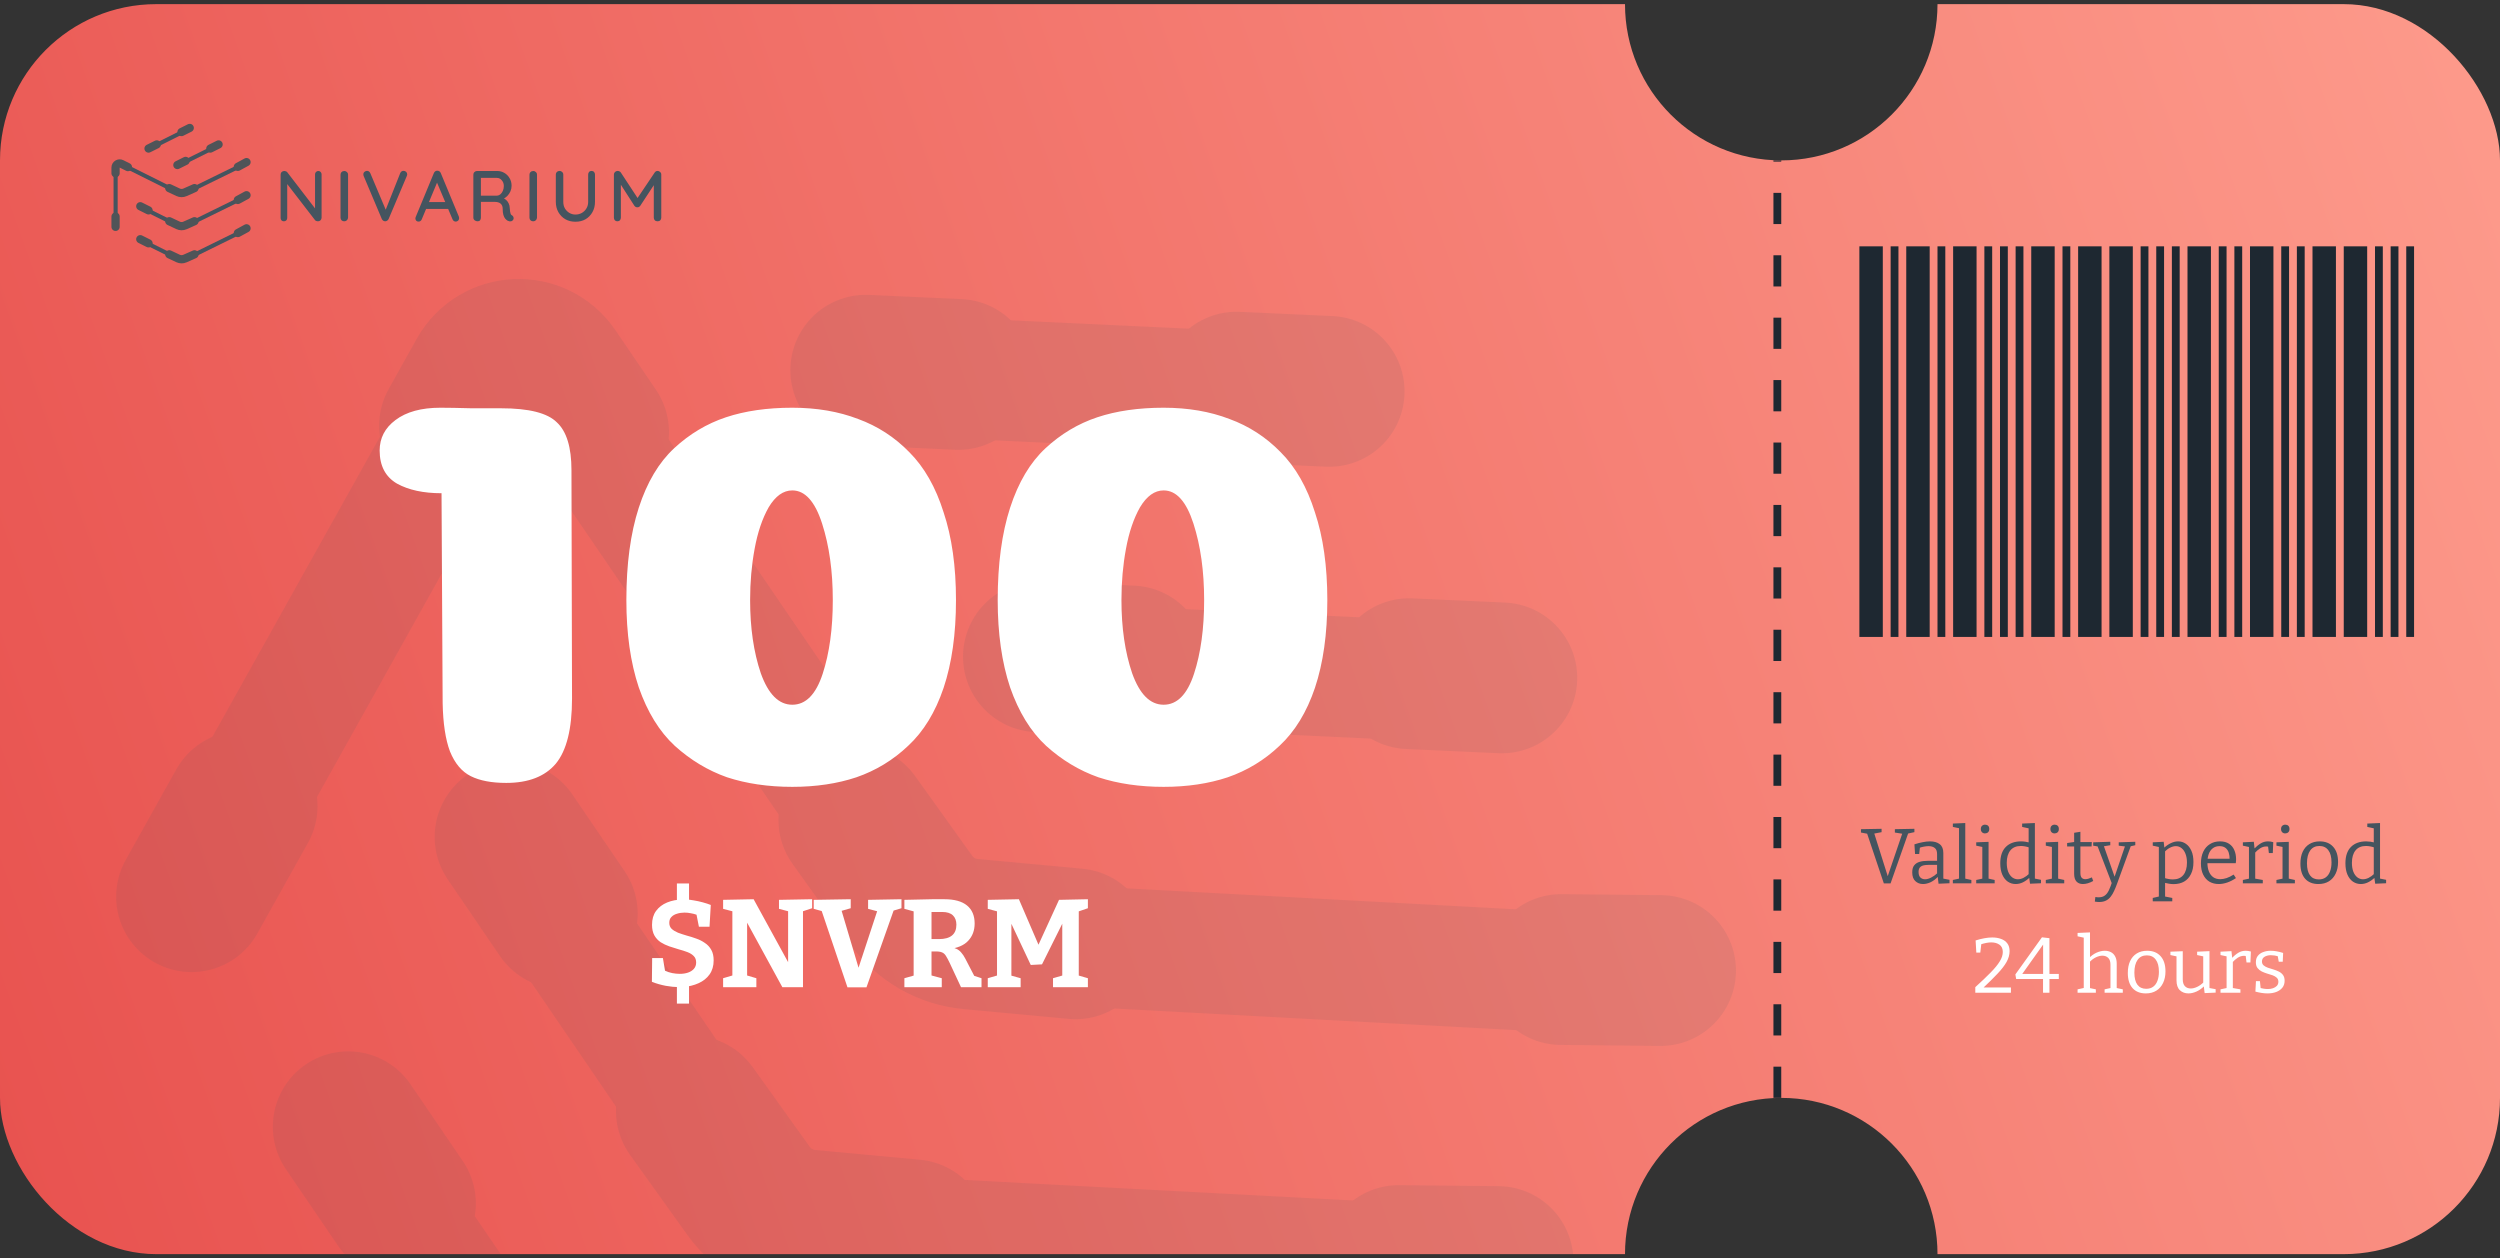 <svg width="302" height="152" viewBox="0 0 302 152" fill="none" xmlns="http://www.w3.org/2000/svg">
<rect x="0" y="0" width="302" height="152" fill="#333333" stroke="none"/>
<g clip-path="url(#clip0_291_44023)">
<path fill-rule="evenodd" clip-rule="evenodd" d="M234.05 0.5C234.05 10.924 225.599 19.375 215.175 19.375C204.751 19.375 196.3 10.924 196.3 0.5H0V151.5H196.3C196.3 141.076 204.751 132.625 215.175 132.625C225.599 132.625 234.05 141.076 234.05 151.5H302V0.5H234.05Z" fill="url(#paint0_linear_291_44023)"/>
<g opacity="0.1">
<path d="M113.114 113.378L65.302 43.337" stroke="#45545F" stroke-width="14.572"/>
<path d="M93.434 148.62L61.56 101.926" stroke="#45545F" stroke-width="14.572"/>
<path d="M73.755 183.862L41.88 137.167" stroke="#45545F" stroke-width="14.572"/>
<path d="M73.755 183.862L163.009 188.482" stroke="#45545F" stroke-width="14.572"/>
<path d="M93.435 148.62L182.64 153.329" stroke="#45545F" stroke-width="14.572"/>
<path d="M113.115 113.378L202.271 118.175" stroke="#45545F" stroke-width="14.572"/>
<path d="M125.917 80.075L182.391 82.717" stroke="#45545F" stroke-width="14.572"/>
<path d="M104.834 45.186L161.309 47.828" stroke="#45545F" stroke-width="14.572"/>
<path d="M60.885 40.87L22.756 109.151" stroke="#45545F" stroke-width="14.572"/>
<path d="M129.931 114.013L117.267 112.835C114.372 112.566 111.737 111.053 110.044 108.689L103.147 99.056" stroke="#45545F" stroke-width="18.214" stroke-linecap="round"/>
<path d="M110.301 149.167L97.636 147.989C94.742 147.72 92.106 146.207 90.414 143.843L83.517 134.21" stroke="#45545F" stroke-width="18.214" stroke-linecap="round"/>
<path d="M29.248 97.38L23.138 108.32" stroke="#45545F" stroke-width="18.214" stroke-linecap="round"/>
<path d="M54.908 51.429L58.285 45.381C60.102 42.128 64.707 41.924 66.804 45.004L71.702 52.196" stroke="#45545F" stroke-width="18.214" stroke-linecap="round"/>
<path d="M200.597 117.241L188.586 117.121" stroke="#45545F" stroke-width="18.214" stroke-linecap="round"/>
<path d="M180.966 152.394L168.955 152.275" stroke="#45545F" stroke-width="18.214" stroke-linecap="round"/>
<path d="M125.439 79.334L136.636 79.845" stroke="#45545F" stroke-width="18.214" stroke-linecap="round"/>
<path d="M104.581 44.722L115.777 45.233" stroke="#45545F" stroke-width="18.214" stroke-linecap="round"/>
<path d="M170.225 81.379L181.421 81.89" stroke="#45545F" stroke-width="18.214" stroke-linecap="round"/>
<path d="M149.366 46.767L160.563 47.279" stroke="#45545F" stroke-width="18.214" stroke-linecap="round"/>
<path d="M61.615 101.102L67.924 110.366" stroke="#45545F" stroke-width="18.214" stroke-linecap="round"/>
<path d="M42.064 136.112L48.373 145.376" stroke="#45545F" stroke-width="18.214" stroke-linecap="round"/>
</g>
<path d="M81.77 121.234V118.879L82.359 119.226C82.298 119.226 82.233 119.231 82.162 119.241C82.102 119.241 82.042 119.241 81.981 119.241C81.538 119.241 81.025 119.191 80.441 119.09C79.857 118.979 79.293 118.818 78.75 118.607L78.78 115.738H80.079L80.335 117.263C80.617 117.394 80.909 117.49 81.211 117.55C81.523 117.61 81.825 117.641 82.117 117.641C82.49 117.641 82.822 117.59 83.114 117.49C83.406 117.389 83.642 117.238 83.823 117.037C84.005 116.825 84.095 116.568 84.095 116.266C84.095 115.944 84 115.688 83.808 115.496C83.617 115.295 83.36 115.134 83.038 115.013C82.726 114.892 82.379 114.782 81.996 114.681C81.614 114.57 81.231 114.449 80.849 114.319C80.476 114.188 80.129 114.022 79.807 113.82C79.495 113.609 79.243 113.337 79.052 113.005C78.861 112.663 78.765 112.235 78.765 111.721C78.765 111.047 78.926 110.488 79.248 110.045C79.58 109.592 80.028 109.25 80.592 109.018C81.156 108.787 81.785 108.666 82.48 108.656L81.77 109.064V106.723H83.235V109.049L82.646 108.656H82.797C83.079 108.656 83.406 108.691 83.778 108.762C84.161 108.822 84.533 108.903 84.896 109.003C85.268 109.104 85.59 109.21 85.862 109.32L85.711 111.948H84.427L84.141 110.498C83.919 110.418 83.683 110.357 83.431 110.317C83.189 110.267 82.943 110.242 82.691 110.242C82.369 110.242 82.067 110.287 81.785 110.377C81.503 110.458 81.277 110.589 81.106 110.77C80.934 110.941 80.849 111.178 80.849 111.48C80.849 111.772 80.944 112.013 81.136 112.205C81.337 112.386 81.594 112.542 81.906 112.673C82.228 112.793 82.58 112.909 82.963 113.02C83.345 113.121 83.728 113.241 84.11 113.382C84.493 113.513 84.84 113.689 85.152 113.911C85.474 114.122 85.731 114.399 85.922 114.741C86.114 115.074 86.209 115.496 86.209 116.01C86.209 116.684 86.043 117.253 85.711 117.716C85.389 118.169 84.946 118.521 84.382 118.773C83.829 119.025 83.209 119.176 82.525 119.226L83.235 118.773V121.234H81.77ZM94.102 108.701L98.104 108.626V109.713L96.684 110.181L97.001 109.728V119.256H94.51L89.95 110.906H90.252V118.199L89.934 117.746L91.369 118.169V119.256H87.352V118.169L88.787 117.746L88.47 118.199V109.743L88.681 110.136L87.352 109.789V108.701L91.037 108.626L95.522 116.81H95.204V109.728L95.537 110.166L94.102 109.789V108.701ZM102.374 119.271L99.173 109.789L99.671 110.166L98.297 109.789V108.701L102.767 108.626V109.713L101.287 110.136L101.544 109.607L103.854 117.384H103.552L106.074 109.728L106.24 110.151L104.866 109.789V108.701L108.898 108.626V109.713L107.539 110.121L108.037 109.743L104.67 119.271H102.374ZM109.25 119.256V118.169L110.64 117.776L110.368 118.199V109.743L110.745 110.196L109.25 109.789V108.701L112.618 108.626H114.082C115.29 108.626 116.201 108.877 116.815 109.381C117.43 109.884 117.737 110.609 117.737 111.555C117.737 112.401 117.475 113.1 116.951 113.654C116.438 114.208 115.628 114.545 114.52 114.666L114.535 114.424C114.928 114.434 115.25 114.495 115.502 114.605C115.753 114.716 115.96 114.872 116.121 115.074C116.292 115.265 116.448 115.496 116.589 115.768L117.797 118.094L117.178 117.716L118.567 118.169V119.256H116.091L114.732 116.342C114.55 115.959 114.394 115.667 114.264 115.466C114.133 115.255 113.972 115.114 113.78 115.043C113.589 114.963 113.312 114.928 112.95 114.938H112.165L112.527 114.636V118.199L112.24 117.761L113.765 118.169V119.256H109.25ZM112.527 113.971L112.165 113.443H113.418C114.123 113.443 114.651 113.297 115.003 113.005C115.356 112.713 115.532 112.28 115.532 111.706C115.532 111.223 115.391 110.846 115.109 110.574C114.827 110.302 114.394 110.166 113.811 110.166H112.165L112.527 109.834V113.971ZM131.417 109.713L130.013 110.196L130.315 109.638V118.199L130.013 117.761L131.417 118.169V119.256H127.204V118.169L128.669 117.746L128.322 118.199V110.936L128.639 110.951L125.875 116.493L124.516 116.568L121.859 110.921H122.176V118.199L121.934 117.792L123.293 118.169V119.256H119.322V118.169L120.726 117.761L120.439 118.199V109.638L120.726 110.166L119.322 109.789V108.701L123.082 108.626L125.573 114.409H125.317L127.929 108.701L131.417 108.626V109.713Z" fill="white"/>
<path d="M69.101 84.383C69.101 88.053 68.444 90.68 67.13 92.266C65.817 93.806 63.824 94.576 61.151 94.576C59.384 94.576 57.957 94.304 56.87 93.76C55.783 93.217 54.945 92.22 54.356 90.771C53.812 89.321 53.518 87.373 53.472 84.927L53.337 59.582C51.162 59.582 49.373 59.197 47.968 58.426C46.564 57.611 45.862 56.275 45.862 54.417C45.862 52.922 46.496 51.699 47.765 50.748C49.078 49.752 50.89 49.253 53.201 49.253C54.107 49.253 55.375 49.276 57.006 49.321C58.682 49.321 59.86 49.321 60.539 49.321C63.891 49.321 66.134 49.887 67.266 51.02C68.444 52.107 69.033 54.032 69.033 56.796L69.101 84.383ZM95.71 95.052C92.811 95.052 90.183 94.666 87.828 93.896C85.517 93.081 83.411 91.812 81.508 90.091C79.651 88.37 78.201 86.014 77.159 83.024C76.163 80.034 75.665 76.524 75.665 72.492C75.665 68.143 76.163 64.429 77.159 61.348C78.156 58.268 79.583 55.867 81.44 54.146C83.297 52.424 85.381 51.178 87.692 50.408C90.002 49.638 92.675 49.253 95.71 49.253C98.654 49.253 101.304 49.706 103.66 50.612C106.015 51.473 108.077 52.809 109.843 54.621C111.655 56.433 113.037 58.857 113.988 61.892C114.985 64.882 115.483 68.415 115.483 72.492C115.483 76.569 114.985 80.103 113.988 83.092C112.992 86.037 111.565 88.37 109.707 90.091C107.895 91.812 105.812 93.081 103.456 93.896C101.146 94.666 98.564 95.052 95.71 95.052ZM99.379 81.394C100.194 78.902 100.602 75.935 100.602 72.492C100.602 69.004 100.172 65.924 99.311 63.251C98.45 60.578 97.25 59.242 95.71 59.242C94.623 59.242 93.671 59.921 92.856 61.28C92.086 62.639 91.519 64.315 91.157 66.309C90.795 68.257 90.614 70.318 90.614 72.492C90.614 75.844 91.044 78.789 91.904 81.326C92.811 83.862 94.079 85.131 95.71 85.131C97.341 85.131 98.564 83.885 99.379 81.394ZM140.567 95.052C137.668 95.052 135.041 94.666 132.685 93.896C130.375 93.081 128.268 91.812 126.366 90.091C124.508 88.37 123.059 86.014 122.017 83.024C121.02 80.034 120.522 76.524 120.522 72.492C120.522 68.143 121.02 64.429 122.017 61.348C123.014 58.268 124.441 55.867 126.298 54.146C128.155 52.424 130.239 51.178 132.549 50.408C134.86 49.638 137.532 49.253 140.567 49.253C143.512 49.253 146.162 49.706 148.517 50.612C150.873 51.473 152.934 52.809 154.701 54.621C156.513 56.433 157.895 58.857 158.846 61.892C159.842 64.882 160.341 68.415 160.341 72.492C160.341 76.569 159.842 80.103 158.846 83.092C157.849 86.037 156.422 88.37 154.565 90.091C152.753 91.812 150.669 93.081 148.314 93.896C146.003 94.666 143.421 95.052 140.567 95.052ZM144.237 81.394C145.052 78.902 145.46 75.935 145.46 72.492C145.46 69.004 145.029 65.924 144.169 63.251C143.308 60.578 142.108 59.242 140.567 59.242C139.48 59.242 138.529 59.921 137.713 61.28C136.943 62.639 136.377 64.315 136.015 66.309C135.652 68.257 135.471 70.318 135.471 72.492C135.471 75.844 135.901 78.789 136.762 81.326C137.668 83.862 138.937 85.131 140.567 85.131C142.198 85.131 143.421 83.885 144.237 81.394Z" fill="white"/>
<path d="M22.006 23.484L14.469 19.726" stroke="#45545F" stroke-width="0.498"/>
<path d="M22.006 27.493L16.981 24.988" stroke="#45545F" stroke-width="0.498"/>
<path d="M22.006 31.502L16.981 28.997" stroke="#45545F" stroke-width="0.498"/>
<path d="M22.006 31.502L29.97 27.581" stroke="#45545F" stroke-width="0.498"/>
<path d="M22.006 27.493L29.97 23.582" stroke="#45545F" stroke-width="0.498"/>
<path d="M22.006 23.484L29.97 19.583" stroke="#45545F" stroke-width="0.498"/>
<path d="M21.504 19.977L26.529 17.471" stroke="#45545F" stroke-width="0.498"/>
<path d="M17.986 17.972L23.012 15.466" stroke="#45545F" stroke-width="0.498"/>
<path d="M13.966 19.726V27.493" stroke="#45545F" stroke-width="0.498"/>
<path d="M23.496 22.725L22.34 23.236C22.076 23.353 21.774 23.349 21.513 23.226L20.449 22.725" stroke="#4F5458" stroke-width="0.996" stroke-linecap="round"/>
<path d="M23.496 26.724L22.34 27.235C22.076 27.352 21.774 27.349 21.513 27.226L20.449 26.724" stroke="#4F5458" stroke-width="0.996" stroke-linecap="round"/>
<path d="M23.496 30.723L22.34 31.234C22.076 31.351 21.774 31.347 21.513 31.224L20.449 30.723" stroke="#4F5458" stroke-width="0.996" stroke-linecap="round"/>
<path d="M13.959 26.158V27.403" stroke="#4F5458" stroke-width="0.996" stroke-linecap="round"/>
<path d="M13.959 20.931V20.243C13.959 19.873 14.349 19.632 14.68 19.798L15.453 20.184" stroke="#4F5458" stroke-width="0.996" stroke-linecap="round"/>
<path d="M29.78 19.583L28.732 20.154" stroke="#4F5458" stroke-width="0.996" stroke-linecap="round"/>
<path d="M29.78 27.581L28.732 28.152" stroke="#4F5458" stroke-width="0.996" stroke-linecap="round"/>
<path d="M29.78 23.582L28.732 24.153" stroke="#4F5458" stroke-width="0.996" stroke-linecap="round"/>
<path d="M21.427 19.935L22.422 19.438" stroke="#4F5458" stroke-width="0.996" stroke-linecap="round"/>
<path d="M17.942 17.944L18.938 17.446" stroke="#4F5458" stroke-width="0.996" stroke-linecap="round"/>
<path d="M25.409 17.944L26.405 17.446" stroke="#4F5458" stroke-width="0.996" stroke-linecap="round"/>
<path d="M21.925 15.953L22.92 15.455" stroke="#4F5458" stroke-width="0.996" stroke-linecap="round"/>
<path d="M16.946 24.914L17.942 25.412" stroke="#4F5458" stroke-width="0.996" stroke-linecap="round"/>
<path d="M16.946 28.896L17.942 29.394" stroke="#4F5458" stroke-width="0.996" stroke-linecap="round"/>
<path d="M38.457 20.655C38.573 20.655 38.665 20.696 38.735 20.777C38.81 20.852 38.848 20.948 38.848 21.064V26.291C38.848 26.418 38.804 26.526 38.717 26.612C38.636 26.693 38.532 26.734 38.405 26.734C38.347 26.734 38.283 26.722 38.214 26.699C38.15 26.676 38.101 26.644 38.066 26.604L34.497 21.975L34.697 21.863V26.334C34.697 26.444 34.659 26.54 34.584 26.621C34.509 26.696 34.413 26.734 34.298 26.734C34.176 26.734 34.078 26.696 34.002 26.621C33.933 26.54 33.898 26.444 33.898 26.334V21.098C33.898 20.965 33.941 20.858 34.028 20.777C34.115 20.696 34.219 20.655 34.341 20.655C34.405 20.655 34.471 20.67 34.541 20.699C34.616 20.722 34.671 20.76 34.706 20.812L38.188 25.345L38.057 25.466V21.064C38.057 20.948 38.095 20.852 38.17 20.777C38.246 20.696 38.341 20.655 38.457 20.655ZM42.047 26.291C42.041 26.418 41.992 26.526 41.899 26.612C41.812 26.693 41.708 26.734 41.586 26.734C41.453 26.734 41.343 26.693 41.257 26.612C41.175 26.526 41.135 26.418 41.135 26.291V21.098C41.135 20.971 41.178 20.867 41.265 20.786C41.352 20.699 41.465 20.655 41.604 20.655C41.72 20.655 41.821 20.699 41.908 20.786C42 20.867 42.047 20.971 42.047 21.098V26.291ZM48.747 20.638C48.868 20.638 48.973 20.679 49.059 20.76C49.146 20.841 49.19 20.939 49.19 21.055C49.19 21.119 49.175 21.185 49.146 21.255L46.949 26.447C46.903 26.546 46.839 26.618 46.758 26.664C46.683 26.711 46.605 26.734 46.524 26.734C46.443 26.728 46.365 26.702 46.289 26.656C46.22 26.609 46.165 26.543 46.124 26.456L43.928 21.255C43.916 21.226 43.907 21.197 43.901 21.168C43.896 21.133 43.893 21.098 43.893 21.064C43.893 20.93 43.942 20.826 44.04 20.751C44.139 20.676 44.234 20.638 44.327 20.638C44.512 20.638 44.648 20.734 44.735 20.925L46.724 25.64H46.472L48.347 20.916C48.428 20.731 48.562 20.638 48.747 20.638ZM52.912 21.784L50.958 26.473C50.923 26.566 50.871 26.638 50.802 26.691C50.732 26.743 50.654 26.769 50.567 26.769C50.44 26.769 50.344 26.734 50.281 26.664C50.217 26.589 50.182 26.497 50.176 26.387C50.176 26.346 50.185 26.3 50.203 26.248L52.408 20.916C52.449 20.818 52.507 20.742 52.582 20.69C52.663 20.638 52.75 20.615 52.842 20.621C52.929 20.621 53.01 20.647 53.086 20.699C53.161 20.751 53.216 20.823 53.251 20.916L55.43 26.169C55.453 26.227 55.465 26.285 55.465 26.343C55.465 26.471 55.421 26.575 55.334 26.656C55.254 26.731 55.161 26.769 55.057 26.769C54.97 26.769 54.889 26.743 54.813 26.691C54.744 26.633 54.692 26.56 54.657 26.473L52.686 21.81L52.912 21.784ZM51.305 25.24L51.696 24.407H54.154L54.301 25.24H51.305ZM57.702 26.734C57.563 26.734 57.441 26.693 57.337 26.612C57.233 26.526 57.181 26.418 57.181 26.291V21.098C57.181 20.971 57.224 20.867 57.311 20.786C57.398 20.699 57.502 20.655 57.623 20.655H60.072C60.385 20.655 60.671 20.734 60.932 20.89C61.192 21.04 61.401 21.252 61.557 21.524C61.719 21.79 61.8 22.097 61.8 22.444C61.8 22.676 61.754 22.899 61.661 23.113C61.569 23.321 61.444 23.506 61.288 23.669C61.132 23.831 60.955 23.952 60.758 24.033L60.663 23.868C60.842 23.932 60.998 24.025 61.132 24.146C61.265 24.262 61.369 24.401 61.444 24.563C61.525 24.719 61.569 24.899 61.574 25.101C61.592 25.281 61.606 25.431 61.618 25.553C61.635 25.669 61.658 25.764 61.687 25.84C61.716 25.915 61.768 25.973 61.844 26.013C61.948 26.071 62.011 26.158 62.035 26.274C62.064 26.389 62.04 26.494 61.965 26.586C61.913 26.656 61.846 26.702 61.766 26.725C61.69 26.743 61.612 26.745 61.531 26.734C61.45 26.716 61.38 26.693 61.323 26.664C61.23 26.607 61.135 26.526 61.036 26.421C60.943 26.311 60.868 26.161 60.81 25.97C60.752 25.779 60.724 25.527 60.724 25.214C60.724 25.07 60.7 24.945 60.654 24.841C60.608 24.737 60.544 24.653 60.463 24.589C60.382 24.52 60.286 24.47 60.176 24.442C60.066 24.407 59.945 24.389 59.812 24.389H57.971L58.092 24.216V26.291C58.092 26.418 58.058 26.526 57.988 26.612C57.919 26.693 57.823 26.734 57.702 26.734ZM57.98 23.634H60.055C60.188 23.628 60.315 23.576 60.437 23.478C60.564 23.373 60.666 23.235 60.741 23.061C60.822 22.887 60.862 22.69 60.862 22.47C60.862 22.192 60.779 21.961 60.611 21.776C60.449 21.585 60.255 21.489 60.029 21.489H57.997L58.092 21.263V23.816L57.98 23.634ZM64.871 26.291C64.865 26.418 64.816 26.526 64.724 26.612C64.637 26.693 64.533 26.734 64.411 26.734C64.278 26.734 64.168 26.693 64.081 26.612C64 26.526 63.959 26.418 63.959 26.291V21.098C63.959 20.971 64.003 20.867 64.09 20.786C64.177 20.699 64.289 20.655 64.428 20.655C64.544 20.655 64.645 20.699 64.732 20.786C64.825 20.867 64.871 20.971 64.871 21.098V26.291ZM71.459 20.647C71.586 20.647 71.687 20.69 71.762 20.777C71.838 20.858 71.875 20.962 71.875 21.09V24.381C71.875 24.844 71.774 25.258 71.571 25.622C71.369 25.987 71.091 26.274 70.738 26.482C70.385 26.685 69.977 26.786 69.513 26.786C69.056 26.786 68.648 26.685 68.289 26.482C67.936 26.274 67.655 25.987 67.447 25.622C67.244 25.258 67.143 24.844 67.143 24.381V21.09C67.143 20.962 67.186 20.858 67.273 20.777C67.36 20.69 67.473 20.647 67.612 20.647C67.722 20.647 67.82 20.69 67.907 20.777C68 20.858 68.046 20.962 68.046 21.09V24.381C68.046 24.688 68.112 24.957 68.246 25.188C68.385 25.414 68.567 25.593 68.793 25.727C69.019 25.854 69.259 25.918 69.513 25.918C69.791 25.918 70.046 25.854 70.278 25.727C70.509 25.593 70.694 25.414 70.833 25.188C70.978 24.957 71.05 24.688 71.05 24.381V21.09C71.05 20.962 71.085 20.858 71.155 20.777C71.23 20.69 71.331 20.647 71.459 20.647ZM74.611 20.647C74.68 20.647 74.752 20.664 74.828 20.699C74.903 20.734 74.961 20.783 75.001 20.846L77.207 24.207L76.834 24.19L79.083 20.846C79.175 20.713 79.294 20.647 79.439 20.647C79.554 20.647 79.656 20.69 79.743 20.777C79.835 20.858 79.882 20.962 79.882 21.09V26.291C79.882 26.418 79.841 26.526 79.76 26.612C79.679 26.693 79.572 26.734 79.439 26.734C79.3 26.734 79.187 26.693 79.1 26.612C79.019 26.526 78.978 26.418 78.978 26.291V21.889L79.256 21.949L77.346 24.858C77.305 24.91 77.253 24.957 77.19 24.997C77.126 25.032 77.059 25.046 76.99 25.041C76.926 25.046 76.86 25.032 76.79 24.997C76.727 24.957 76.674 24.91 76.634 24.858L74.793 21.993L75.001 21.645V26.291C75.001 26.418 74.961 26.526 74.88 26.612C74.805 26.693 74.703 26.734 74.576 26.734C74.454 26.734 74.353 26.693 74.272 26.612C74.197 26.526 74.159 26.418 74.159 26.291V21.09C74.159 20.968 74.203 20.864 74.289 20.777C74.382 20.69 74.489 20.647 74.611 20.647Z" fill="#45545F"/>
<line x1="214.703" y1="132.625" x2="214.703" y2="19.375" stroke="#1E2831" stroke-width="0.944" stroke-dasharray="3.77 3.77"/>
<path d="M227.569 106.716L225.511 100.591L225.719 100.742L224.804 100.572V100.166L227.295 100.119V100.525L226.266 100.723L226.361 100.525L228.097 106.027H227.975L229.834 100.572L229.909 100.732L228.899 100.572V100.166L231.259 100.119V100.525L230.343 100.723L230.542 100.572L228.38 106.716H227.569ZM234.754 106.282L234.631 106.112L235.5 106.282V106.697L234.178 106.753L234.065 105.847L234.131 105.876C233.854 106.178 233.555 106.407 233.235 106.565C232.914 106.716 232.602 106.791 232.3 106.791C231.935 106.791 231.627 106.675 231.375 106.442C231.124 106.209 230.998 105.857 230.998 105.385C230.998 105.014 231.076 104.731 231.234 104.536C231.391 104.334 231.608 104.193 231.885 104.111C232.162 104.029 232.483 103.988 232.848 103.988H234.084L233.999 104.083V103.177C233.999 102.831 233.908 102.585 233.725 102.441C233.543 102.29 233.291 102.214 232.97 102.214C232.8 102.214 232.618 102.233 232.423 102.271C232.234 102.302 232.033 102.356 231.819 102.431L231.932 102.308L231.838 103.167H231.338L231.262 101.997C231.621 101.877 231.957 101.789 232.272 101.733C232.586 101.67 232.876 101.638 233.14 101.638C233.643 101.638 234.037 101.752 234.32 101.978C234.609 102.198 234.754 102.554 234.754 103.045V106.282ZM231.762 105.319C231.762 105.627 231.835 105.854 231.979 105.998C232.13 106.143 232.319 106.216 232.546 106.216C232.766 106.216 233.008 106.149 233.272 106.017C233.543 105.879 233.804 105.693 234.056 105.461L233.999 105.659V104.394L234.084 104.479H232.961C232.514 104.479 232.203 104.548 232.027 104.687C231.85 104.819 231.762 105.03 231.762 105.319ZM237.405 106.225L237.32 106.121L238.141 106.3V106.706H235.904V106.3L236.725 106.121L236.65 106.225V99.977L236.725 100.062L235.904 99.892V99.487L237.405 99.421V106.225ZM240.219 106.225L240.134 106.121L240.955 106.3V106.706H238.727V106.3L239.548 106.121L239.464 106.225V102.242L239.539 102.327L238.727 102.157V101.752L240.219 101.695V106.225ZM239.784 100.676C239.64 100.676 239.52 100.629 239.426 100.534C239.331 100.44 239.284 100.311 239.284 100.147C239.284 99.977 239.331 99.848 239.426 99.76C239.526 99.666 239.649 99.619 239.794 99.619C239.945 99.619 240.068 99.663 240.162 99.751C240.256 99.839 240.303 99.971 240.303 100.147C240.303 100.317 240.253 100.449 240.152 100.544C240.052 100.632 239.929 100.676 239.784 100.676ZM243.492 106.791C243.146 106.791 242.831 106.697 242.548 106.508C242.265 106.313 242.042 106.03 241.878 105.659C241.715 105.281 241.633 104.825 241.633 104.29C241.633 103.416 241.856 102.755 242.303 102.308C242.75 101.862 243.363 101.638 244.143 101.638C244.307 101.638 244.477 101.651 244.653 101.676C244.835 101.701 245.021 101.739 245.21 101.789L245.059 101.874V99.977L245.144 100.081L244.275 99.892V99.487L245.814 99.421V106.244L245.7 106.112L246.55 106.282V106.697L245.228 106.753L245.115 105.942L245.21 105.98C244.926 106.25 244.64 106.455 244.351 106.593C244.068 106.725 243.781 106.791 243.492 106.791ZM243.756 106.216C243.976 106.216 244.203 106.159 244.436 106.046C244.675 105.926 244.914 105.75 245.153 105.517L245.059 105.772V102.195L245.162 102.384C244.779 102.258 244.429 102.195 244.115 102.195C243.561 102.195 243.14 102.374 242.85 102.733C242.561 103.092 242.416 103.589 242.416 104.224C242.416 104.639 242.473 104.998 242.586 105.3C242.706 105.596 242.866 105.822 243.067 105.98C243.275 106.137 243.505 106.216 243.756 106.216ZM248.624 106.225L248.539 106.121L249.36 106.3V106.706H247.133V106.3L247.954 106.121L247.869 106.225V102.242L247.944 102.327L247.133 102.157V101.752L248.624 101.695V106.225ZM248.19 100.676C248.045 100.676 247.925 100.629 247.831 100.534C247.737 100.44 247.69 100.311 247.69 100.147C247.69 99.977 247.737 99.848 247.831 99.76C247.932 99.666 248.054 99.619 248.199 99.619C248.35 99.619 248.473 99.663 248.567 99.751C248.662 99.839 248.709 99.971 248.709 100.147C248.709 100.317 248.658 100.449 248.558 100.544C248.457 100.632 248.334 100.676 248.19 100.676ZM251.614 106.791C251.287 106.791 251.029 106.691 250.84 106.489C250.651 106.282 250.557 105.97 250.557 105.555V102.129L250.68 102.252H249.708V101.837L250.689 101.695L250.557 101.846V100.6L251.312 100.478V101.846L251.208 101.723H252.69L252.662 102.252H251.208L251.312 102.129V105.451C251.312 105.715 251.362 105.907 251.463 106.027C251.57 106.146 251.718 106.206 251.907 106.206C252.02 106.206 252.143 106.187 252.275 106.149C252.407 106.112 252.548 106.058 252.699 105.989L252.86 106.423C252.413 106.669 251.998 106.791 251.614 106.791ZM253.054 108.915L253.12 108.358C253.195 108.37 253.264 108.38 253.327 108.386C253.397 108.392 253.46 108.396 253.516 108.396C253.824 108.396 254.073 108.323 254.262 108.179C254.457 108.04 254.62 107.829 254.752 107.546C254.885 107.263 255.02 106.911 255.158 106.489L255.13 106.772L253.365 102.176L253.469 102.261L252.856 102.157V101.752L254.922 101.686V102.101L254.073 102.242L254.13 102.157L255.536 106.168L255.366 106.131L256.715 102.176L256.772 102.261L255.942 102.157V101.752L257.942 101.686V102.101L257.282 102.252L257.414 102.167L255.753 106.725C255.64 107.04 255.52 107.332 255.394 107.603C255.275 107.873 255.136 108.109 254.979 108.311C254.822 108.518 254.63 108.679 254.403 108.792C254.177 108.905 253.903 108.962 253.582 108.962C253.437 108.962 253.261 108.946 253.054 108.915ZM260.052 108.877V108.471L260.91 108.273L260.788 108.414V102.214L260.901 102.337L260.052 102.157V101.752L261.373 101.686L261.467 102.507L261.382 102.45C261.672 102.179 261.961 101.978 262.25 101.846C262.54 101.708 262.826 101.638 263.109 101.638C263.462 101.638 263.776 101.736 264.053 101.931C264.336 102.126 264.56 102.409 264.723 102.78C264.887 103.145 264.968 103.595 264.968 104.13C264.968 104.709 264.868 105.196 264.666 105.593C264.471 105.989 264.195 106.291 263.836 106.499C263.477 106.7 263.056 106.801 262.571 106.801C262.395 106.801 262.213 106.785 262.024 106.753C261.835 106.722 261.637 106.681 261.429 106.631L261.543 106.527V108.414L261.439 108.282L262.411 108.471V108.877H260.052ZM262.486 106.234C263.04 106.234 263.462 106.055 263.751 105.696C264.04 105.338 264.185 104.841 264.185 104.205C264.185 103.79 264.125 103.435 264.006 103.139C263.893 102.843 263.735 102.617 263.534 102.459C263.333 102.296 263.103 102.214 262.845 102.214C262.625 102.214 262.395 102.274 262.156 102.393C261.923 102.507 261.687 102.683 261.448 102.922L261.543 102.686V106.225L261.439 106.055C261.823 106.175 262.172 106.234 262.486 106.234ZM268.023 106.791C267.602 106.791 267.228 106.697 266.9 106.508C266.579 106.313 266.328 106.03 266.145 105.659C265.963 105.288 265.872 104.835 265.872 104.3C265.872 103.752 265.966 103.28 266.155 102.884C266.344 102.488 266.611 102.183 266.957 101.969C267.303 101.748 267.709 101.638 268.174 101.638C268.615 101.638 268.977 101.733 269.26 101.921C269.549 102.104 269.763 102.359 269.901 102.686C270.046 103.013 270.119 103.387 270.119 103.809C270.119 103.878 270.115 103.947 270.109 104.017C270.103 104.086 270.093 104.171 270.081 104.271H266.447V103.733H269.42L269.335 103.79C269.342 103.507 269.307 103.246 269.231 103.007C269.156 102.768 269.027 102.576 268.844 102.431C268.662 102.286 268.42 102.214 268.118 102.214C267.797 102.214 267.526 102.299 267.306 102.469C267.086 102.639 266.922 102.872 266.815 103.167C266.708 103.463 266.655 103.806 266.655 104.196C266.655 104.611 266.715 104.97 266.834 105.272C266.954 105.568 267.127 105.797 267.353 105.961C267.586 106.124 267.869 106.206 268.203 106.206C268.436 106.206 268.69 106.162 268.967 106.074C269.244 105.98 269.53 105.838 269.826 105.649L270.1 106.074C269.747 106.313 269.395 106.492 269.043 106.612C268.69 106.731 268.351 106.791 268.023 106.791ZM270.938 106.706V106.3L271.769 106.121L271.675 106.263V102.195L271.778 102.337L270.938 102.157V101.752L272.26 101.686L272.363 102.61L272.26 102.573C272.543 102.277 272.82 102.047 273.09 101.884C273.361 101.72 273.656 101.638 273.977 101.638C274.179 101.638 274.389 101.67 274.61 101.733L274.553 103.054H274.081L273.968 102.12L274.053 102.29C274.009 102.277 273.962 102.268 273.911 102.261C273.861 102.255 273.811 102.252 273.76 102.252C273.509 102.252 273.263 102.327 273.024 102.478C272.791 102.629 272.568 102.824 272.354 103.063L272.43 102.837V106.263L272.316 106.121L273.345 106.3V106.706H270.938ZM276.485 106.225L276.4 106.121L277.221 106.3V106.706H274.994V106.3L275.815 106.121L275.73 106.225V102.242L275.805 102.327L274.994 102.157V101.752L276.485 101.695V106.225ZM276.051 100.676C275.906 100.676 275.786 100.629 275.692 100.534C275.598 100.44 275.55 100.311 275.55 100.147C275.55 99.977 275.598 99.848 275.692 99.76C275.793 99.666 275.915 99.619 276.06 99.619C276.211 99.619 276.334 99.663 276.428 99.751C276.522 99.839 276.57 99.971 276.57 100.147C276.57 100.317 276.519 100.449 276.419 100.544C276.318 100.632 276.195 100.676 276.051 100.676ZM280.221 101.638C280.913 101.638 281.454 101.855 281.844 102.29C282.24 102.724 282.438 103.337 282.438 104.13C282.438 104.665 282.341 105.133 282.146 105.536C281.957 105.932 281.687 106.241 281.334 106.461C280.982 106.681 280.557 106.791 280.06 106.791C279.381 106.791 278.849 106.58 278.465 106.159C278.081 105.731 277.89 105.118 277.89 104.319C277.89 103.765 277.981 103.29 278.163 102.894C278.352 102.491 278.619 102.183 278.965 101.969C279.318 101.748 279.736 101.638 280.221 101.638ZM280.183 102.195C279.698 102.195 279.327 102.378 279.069 102.743C278.811 103.107 278.682 103.62 278.682 104.281C278.682 104.929 278.805 105.417 279.05 105.744C279.296 106.071 279.648 106.234 280.107 106.234C280.441 106.234 280.721 106.153 280.947 105.989C281.18 105.819 281.353 105.58 281.466 105.272C281.586 104.964 281.646 104.595 281.646 104.168C281.646 103.526 281.517 103.038 281.259 102.705C281.007 102.365 280.648 102.195 280.183 102.195ZM285.187 106.791C284.841 106.791 284.526 106.697 284.243 106.508C283.96 106.313 283.736 106.03 283.573 105.659C283.409 105.281 283.327 104.825 283.327 104.29C283.327 103.416 283.551 102.755 283.997 102.308C284.444 101.862 285.058 101.638 285.838 101.638C286.001 101.638 286.171 101.651 286.347 101.676C286.53 101.701 286.715 101.739 286.904 101.789L286.753 101.874V99.977L286.838 100.081L285.97 99.892V99.487L287.508 99.421V106.244L287.395 106.112L288.244 106.282V106.697L286.923 106.753L286.81 105.942L286.904 105.98C286.621 106.25 286.335 106.455 286.045 106.593C285.762 106.725 285.476 106.791 285.187 106.791ZM285.451 106.216C285.671 106.216 285.898 106.159 286.13 106.046C286.369 105.926 286.608 105.75 286.848 105.517L286.753 105.772V102.195L286.857 102.384C286.473 102.258 286.124 102.195 285.809 102.195C285.256 102.195 284.834 102.374 284.545 102.733C284.255 103.092 284.111 103.589 284.111 104.224C284.111 104.639 284.167 104.998 284.281 105.3C284.4 105.596 284.561 105.822 284.762 105.98C284.969 106.137 285.199 106.216 285.451 106.216Z" fill="#45545F"/>
<path d="M238.616 119.919V119.249C239.359 118.575 239.975 117.987 240.466 117.484C240.963 116.98 241.331 116.531 241.57 116.134C241.816 115.738 241.938 115.36 241.938 115.002C241.938 114.605 241.806 114.313 241.542 114.124C241.278 113.935 240.944 113.841 240.541 113.841C240.359 113.841 240.155 113.863 239.928 113.907C239.708 113.951 239.481 114.011 239.249 114.086L239.352 113.935L239.22 115.077H238.739L238.654 113.605C239.013 113.492 239.362 113.404 239.702 113.341C240.048 113.278 240.365 113.246 240.655 113.246C241.064 113.246 241.425 113.306 241.74 113.426C242.055 113.539 242.303 113.718 242.486 113.964C242.668 114.203 242.759 114.514 242.759 114.898C242.759 115.332 242.637 115.769 242.391 116.21C242.146 116.644 241.781 117.116 241.296 117.625C240.818 118.135 240.224 118.723 239.513 119.39L239.503 119.286H242.92V119.919H238.616ZM246.798 118.097L246.996 118.267H243.551L243.457 117.71L246.666 113.228L247.572 113.331V117.805L247.364 117.654H248.704V118.267H247.364L247.572 118.097V119.919H246.798V118.097ZM247.015 117.654L246.807 117.805V113.699L247.062 113.747L244.099 117.918L243.948 117.654H247.015ZM250.971 119.919V119.513L251.83 119.324L251.717 119.466V113.143L251.83 113.294L250.971 113.105V112.699L252.472 112.633V115.823L252.302 115.785C252.61 115.464 252.934 115.228 253.274 115.077C253.62 114.926 253.947 114.851 254.255 114.851C254.532 114.851 254.781 114.907 255.001 115.021C255.221 115.134 255.391 115.307 255.511 115.54C255.636 115.766 255.699 116.056 255.699 116.408V119.466L255.605 119.334L256.435 119.513V119.919H254.236V119.513L255.048 119.334L254.944 119.475V116.578C254.951 116.188 254.862 115.901 254.68 115.719C254.498 115.537 254.258 115.445 253.963 115.445C253.736 115.445 253.485 115.508 253.208 115.634C252.931 115.76 252.664 115.958 252.406 116.229L252.472 116.068V119.475L252.377 119.343L253.179 119.513V119.919H250.971ZM259.372 114.851C260.064 114.851 260.605 115.068 260.995 115.502C261.391 115.936 261.589 116.55 261.589 117.342C261.589 117.877 261.492 118.346 261.297 118.748C261.108 119.145 260.838 119.453 260.485 119.673C260.133 119.894 259.708 120.004 259.211 120.004C258.532 120.004 258 119.793 257.616 119.371C257.232 118.943 257.04 118.33 257.04 117.531C257.04 116.977 257.132 116.502 257.314 116.106C257.503 115.703 257.77 115.395 258.116 115.181C258.469 114.961 258.887 114.851 259.372 114.851ZM259.334 115.408C258.849 115.408 258.478 115.59 258.22 115.955C257.962 116.32 257.833 116.833 257.833 117.493C257.833 118.141 257.956 118.629 258.201 118.956C258.447 119.283 258.799 119.447 259.258 119.447C259.592 119.447 259.872 119.365 260.098 119.201C260.331 119.032 260.504 118.792 260.617 118.484C260.737 118.176 260.797 117.808 260.797 117.38C260.797 116.738 260.668 116.251 260.41 115.917C260.158 115.577 259.799 115.408 259.334 115.408ZM264.366 120.004C263.944 120.004 263.598 119.875 263.328 119.617C263.057 119.359 262.922 118.962 262.922 118.428V115.417L263.016 115.549L262.186 115.37V114.964L263.677 114.907V118.295C263.677 118.673 263.765 118.953 263.941 119.135C264.117 119.318 264.353 119.409 264.649 119.409C264.882 119.409 265.133 119.346 265.404 119.22C265.681 119.094 265.951 118.899 266.216 118.635L266.15 118.805V115.398L266.244 115.549L265.413 115.37V114.964L266.905 114.898V119.456L266.791 119.334L267.65 119.494V119.909L266.319 119.966L266.206 119.032L266.319 119.069C266.005 119.39 265.678 119.626 265.338 119.777C264.998 119.928 264.674 120.004 264.366 120.004ZM268.236 119.919V119.513L269.067 119.334L268.972 119.475V115.408L269.076 115.549L268.236 115.37V114.964L269.558 114.898L269.661 115.823L269.558 115.785C269.841 115.489 270.118 115.26 270.388 115.096C270.659 114.933 270.954 114.851 271.275 114.851C271.477 114.851 271.687 114.882 271.907 114.945L271.851 116.266H271.379L271.266 115.332L271.351 115.502C271.307 115.489 271.259 115.48 271.209 115.474C271.159 115.467 271.108 115.464 271.058 115.464C270.806 115.464 270.561 115.54 270.322 115.691C270.089 115.842 269.866 116.037 269.652 116.276L269.727 116.049V119.475L269.614 119.334L270.643 119.513V119.919H268.236ZM273.245 116.144C273.245 116.345 273.311 116.502 273.443 116.616C273.575 116.729 273.745 116.823 273.952 116.899C274.16 116.968 274.38 117.037 274.613 117.106C274.846 117.176 275.066 117.26 275.274 117.361C275.481 117.462 275.651 117.6 275.783 117.776C275.915 117.953 275.982 118.185 275.982 118.475C275.982 118.808 275.89 119.088 275.708 119.315C275.525 119.541 275.277 119.714 274.962 119.834C274.654 119.947 274.308 120.004 273.924 120.004C273.691 120.004 273.452 119.985 273.207 119.947C272.962 119.909 272.71 119.856 272.452 119.787L272.518 118.522H272.999L273.094 119.447L273.009 119.343C273.153 119.381 273.311 119.412 273.481 119.437C273.65 119.463 273.808 119.475 273.952 119.475C274.179 119.475 274.387 119.444 274.575 119.381C274.77 119.312 274.928 119.214 275.047 119.088C275.167 118.956 275.227 118.792 275.227 118.597C275.227 118.39 275.16 118.226 275.028 118.107C274.903 117.987 274.736 117.89 274.528 117.814C274.321 117.739 274.1 117.669 273.868 117.607C273.641 117.537 273.424 117.452 273.216 117.352C273.009 117.245 272.839 117.106 272.707 116.936C272.575 116.767 272.509 116.534 272.509 116.238C272.509 115.917 272.59 115.656 272.754 115.455C272.924 115.247 273.144 115.096 273.415 115.002C273.691 114.901 273.987 114.851 274.302 114.851C274.516 114.851 274.752 114.873 275.009 114.917C275.267 114.961 275.532 115.027 275.802 115.115L275.755 116.181H275.274L275.132 115.398L275.245 115.53C274.918 115.436 274.61 115.389 274.321 115.389C274.012 115.389 273.754 115.455 273.547 115.587C273.345 115.713 273.245 115.898 273.245 116.144Z" fill="white"/>
<rect x="224.612" y="29.756" width="2.831" height="47.188" fill="#1E2831"/>
<rect x="228.388" y="29.756" width="0.944" height="47.188" fill="#1E2831"/>
<rect x="230.275" y="29.756" width="2.831" height="47.188" fill="#1E2831"/>
<rect x="234.05" y="29.756" width="0.944" height="47.188" fill="#1E2831"/>
<rect x="235.938" y="29.756" width="2.831" height="47.188" fill="#1E2831"/>
<rect x="239.712" y="29.756" width="0.944" height="47.188" fill="#1E2831"/>
<rect x="241.6" y="29.756" width="0.944" height="47.188" fill="#1E2831"/>
<rect x="243.487" y="29.756" width="0.944" height="47.188" fill="#1E2831"/>
<rect x="245.375" y="29.756" width="2.831" height="47.188" fill="#1E2831"/>
<rect x="249.15" y="29.756" width="0.944" height="47.188" fill="#1E2831"/>
<rect x="251.038" y="29.756" width="2.831" height="47.188" fill="#1E2831"/>
<rect x="254.812" y="29.756" width="2.831" height="47.188" fill="#1E2831"/>
<rect x="258.587" y="29.756" width="0.944" height="47.188" fill="#1E2831"/>
<rect x="260.475" y="29.756" width="0.944" height="47.188" fill="#1E2831"/>
<rect x="262.362" y="29.756" width="0.944" height="47.188" fill="#1E2831"/>
<rect x="264.25" y="29.756" width="2.831" height="47.188" fill="#1E2831"/>
<rect x="268.025" y="29.756" width="0.944" height="47.188" fill="#1E2831"/>
<rect x="269.913" y="29.756" width="0.944" height="47.188" fill="#1E2831"/>
<rect x="271.8" y="29.756" width="2.831" height="47.188" fill="#1E2831"/>
<rect x="275.575" y="29.756" width="0.944" height="47.188" fill="#1E2831"/>
<rect x="277.462" y="29.756" width="0.944" height="47.188" fill="#1E2831"/>
<rect x="279.35" y="29.756" width="2.831" height="47.188" fill="#1E2831"/>
<rect x="283.125" y="29.756" width="2.831" height="47.188" fill="#1E2831"/>
<rect x="286.9" y="29.756" width="0.944" height="47.188" fill="#1E2831"/>
<rect x="288.788" y="29.756" width="0.944" height="47.188" fill="#1E2831"/>
<rect x="290.675" y="29.756" width="0.944" height="47.188" fill="#1E2831"/>
</g>
<defs>
<linearGradient id="paint0_linear_291_44023" x1="302" y1="9.382" x2="-10.814" y2="121.263" gradientUnits="userSpaceOnUse">
<stop stop-color="#FD9A8B"/>
<stop offset="1" stop-color="#E8524F"/>
</linearGradient>
<clipPath id="clip0_291_44023">
<rect y="0.5" width="302" height="151" rx="18.875" fill="white"/>
</clipPath>
</defs>
</svg>

